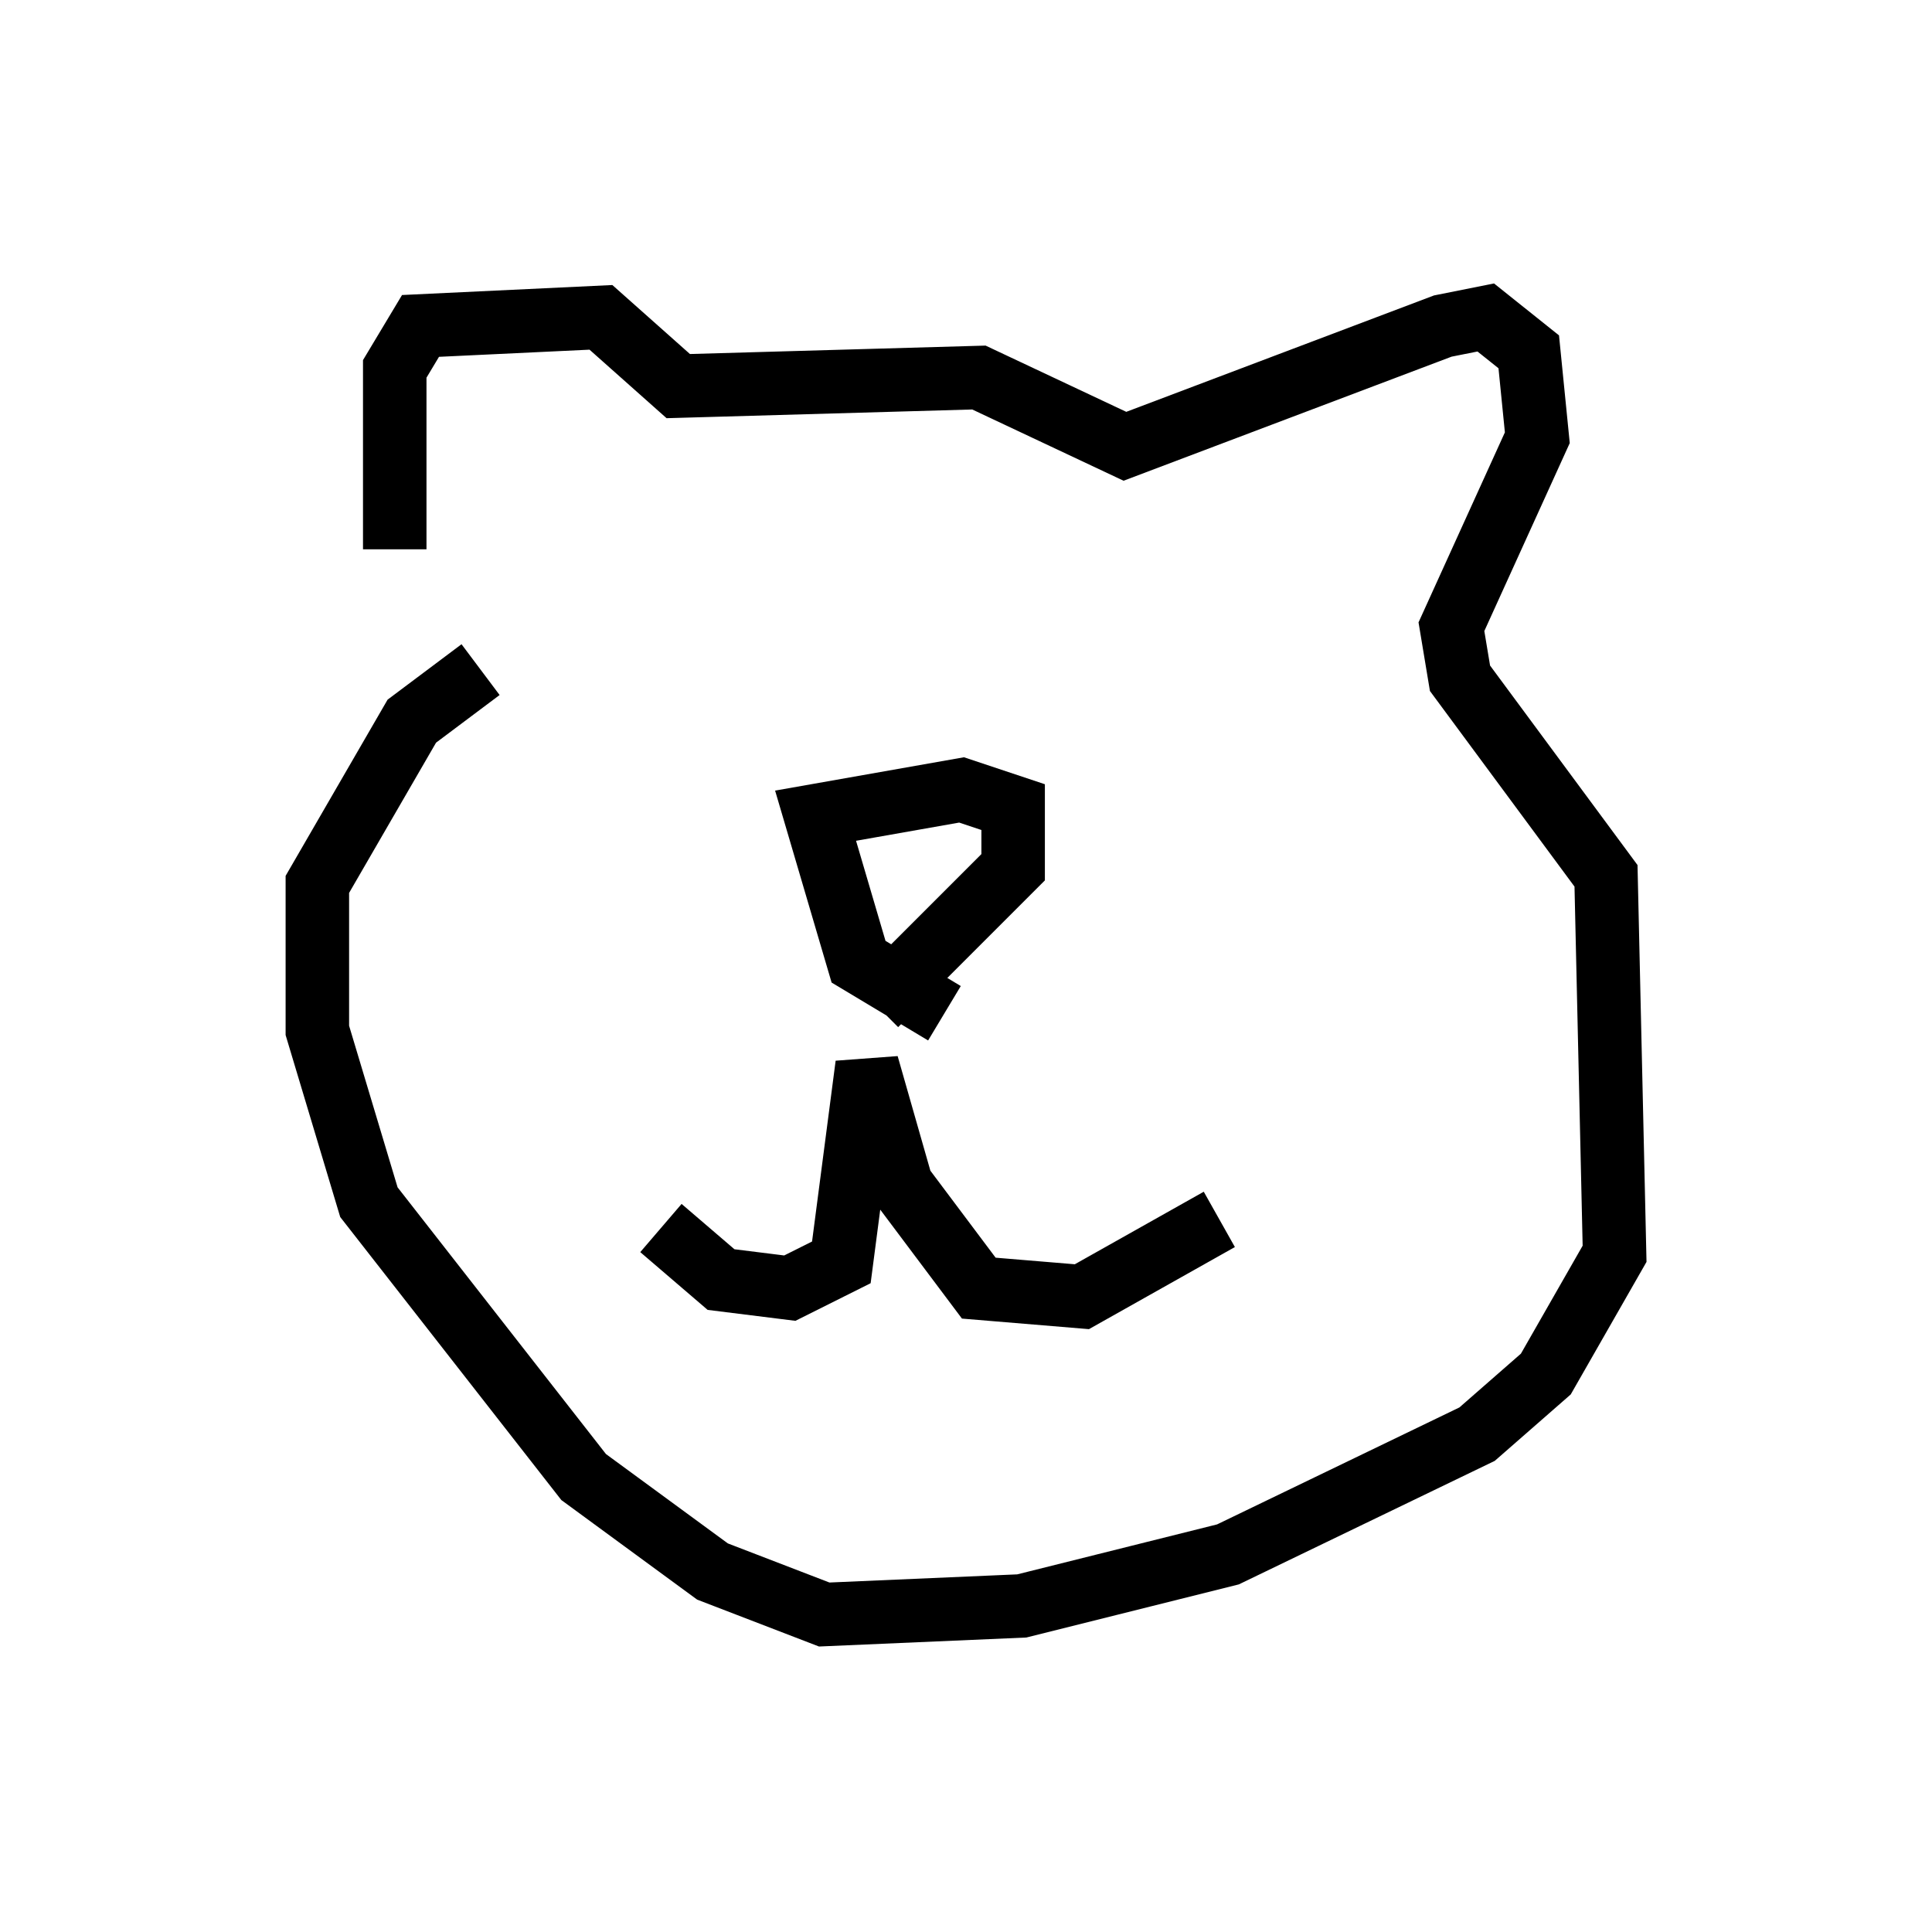 <?xml version="1.0" encoding="utf-8" ?>
<svg baseProfile="full" height="30.433" version="1.1" width="30.433" xmlns="http://www.w3.org/2000/svg" xmlns:ev="http://www.w3.org/2001/xml-events" xmlns:xlink="http://www.w3.org/1999/xlink"><defs /><rect fill="white" height="30.433" width="30.433" x="0" y="0" /><path d="M6.759, 9.465 m-0.541, -0.812 l0.0, -2.842 0.406, -0.677 l2.842, -0.135 1.218, 1.083 l4.736, -0.135 2.3, 1.083 l5.007, -1.894 0.677, -0.135 l0.677, 0.541 0.135, 1.353 l-1.353, 2.977 0.135, 0.812 l2.3, 3.112 0.135, 5.954 l-1.083, 1.894 -1.083, 0.947 l-3.924, 1.894 -3.248, 0.812 l-3.112, 0.135 -1.759, -0.677 l-2.03, -1.488 -3.383, -4.33 l-0.812, -2.706 0.0, -2.3 l1.488, -2.571 1.083, -0.812 m7.307, 5.413 l-1.353, -0.812 -0.677, -2.3 l2.3, -0.406 0.812, 0.271 l0.0, 0.947 -2.165, 2.165 m-3.383, 3.518 l0.947, 0.812 1.083, 0.135 l0.812, -0.406 0.406, -3.112 l0.541, 1.894 1.218, 1.624 l1.624, 0.135 2.165, -1.218 m-0.947, -9.066 l0.0, 0.0 " fill="none" stroke="black" stroke-width="1" /></svg>